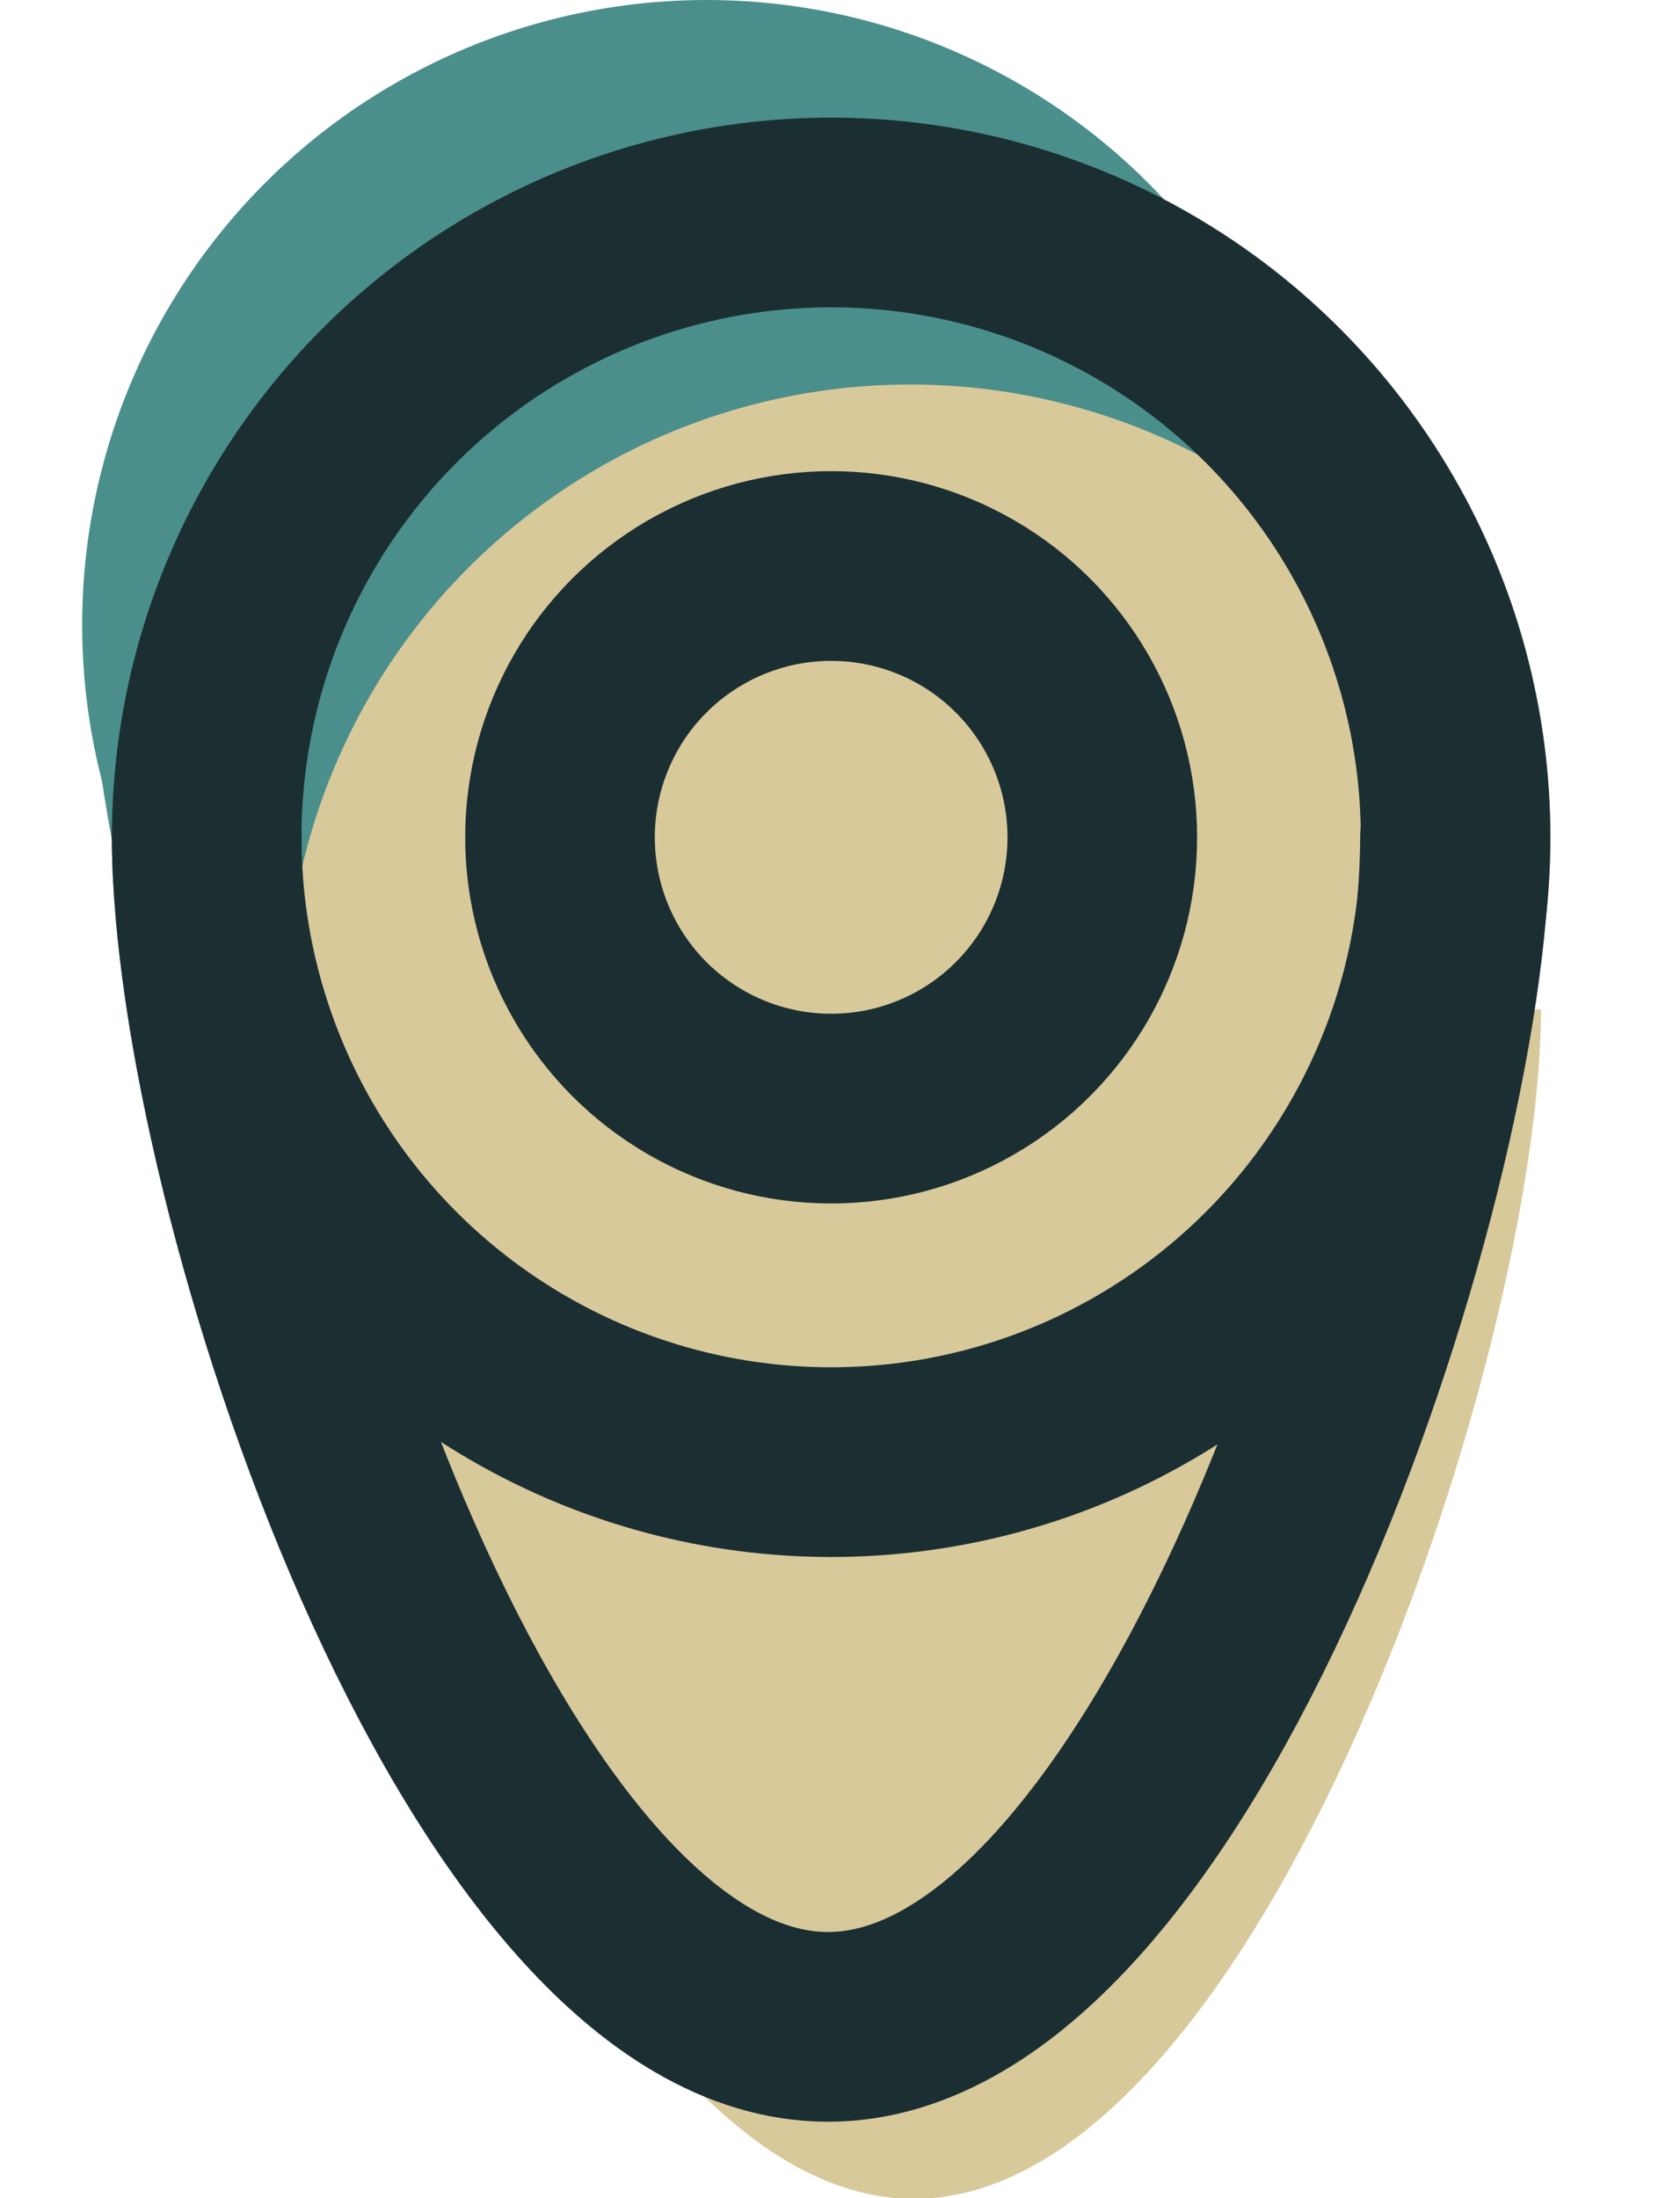 <?xml version="1.0" encoding="utf-8"?>
<!-- Generator: Adobe Illustrator 26.2.1, SVG Export Plug-In . SVG Version: 6.00 Build 0)  -->
<svg version="1.1" id="Layer_1" xmlns="http://www.w3.org/2000/svg" xmlns:xlink="http://www.w3.org/1999/xlink" x="0px" y="0px"
	 viewBox="0 0 265.8 347.6" style="enable-background:new 0 0 265.8 347.6;" xml:space="preserve">
<style type="text/css">
	.st0{fill:#4B8F8C;}
	.st1{fill:#D8C99B;}
	.st2{fill:none;stroke:#1B2F33;stroke-width:30;stroke-linecap:round;stroke-linejoin:round;}
</style>
<g id="a">
</g>
<g id="b">
	<g id="c">
		<g id="d">
			<circle class="st0" cx="111.8" cy="98.8" r="98.8"/>
			<path class="st0" d="M211.6,98.8c0,54.6-44.6,188.1-99.2,188.1S14,153.3,14,98.8"/>
			<circle class="st1" cx="144" cy="159.6" r="98.8"/>
			<path class="st1" d="M243.8,159.6c0,54.6-44.6,188.1-99.2,188.1S46.2,214.1,46.2,159.6"/>
			<circle class="st2" cx="131.5" cy="132.4" r="98.8"/>
			<path class="st2" d="M230.2,132.4c0,54.6-44.6,188.1-99.2,188.1S32.7,186.9,32.7,132.4"/>
			<circle class="st2" cx="131.5" cy="132.4" r="42.9"/>
		</g>
	</g>
</g>
</svg>
